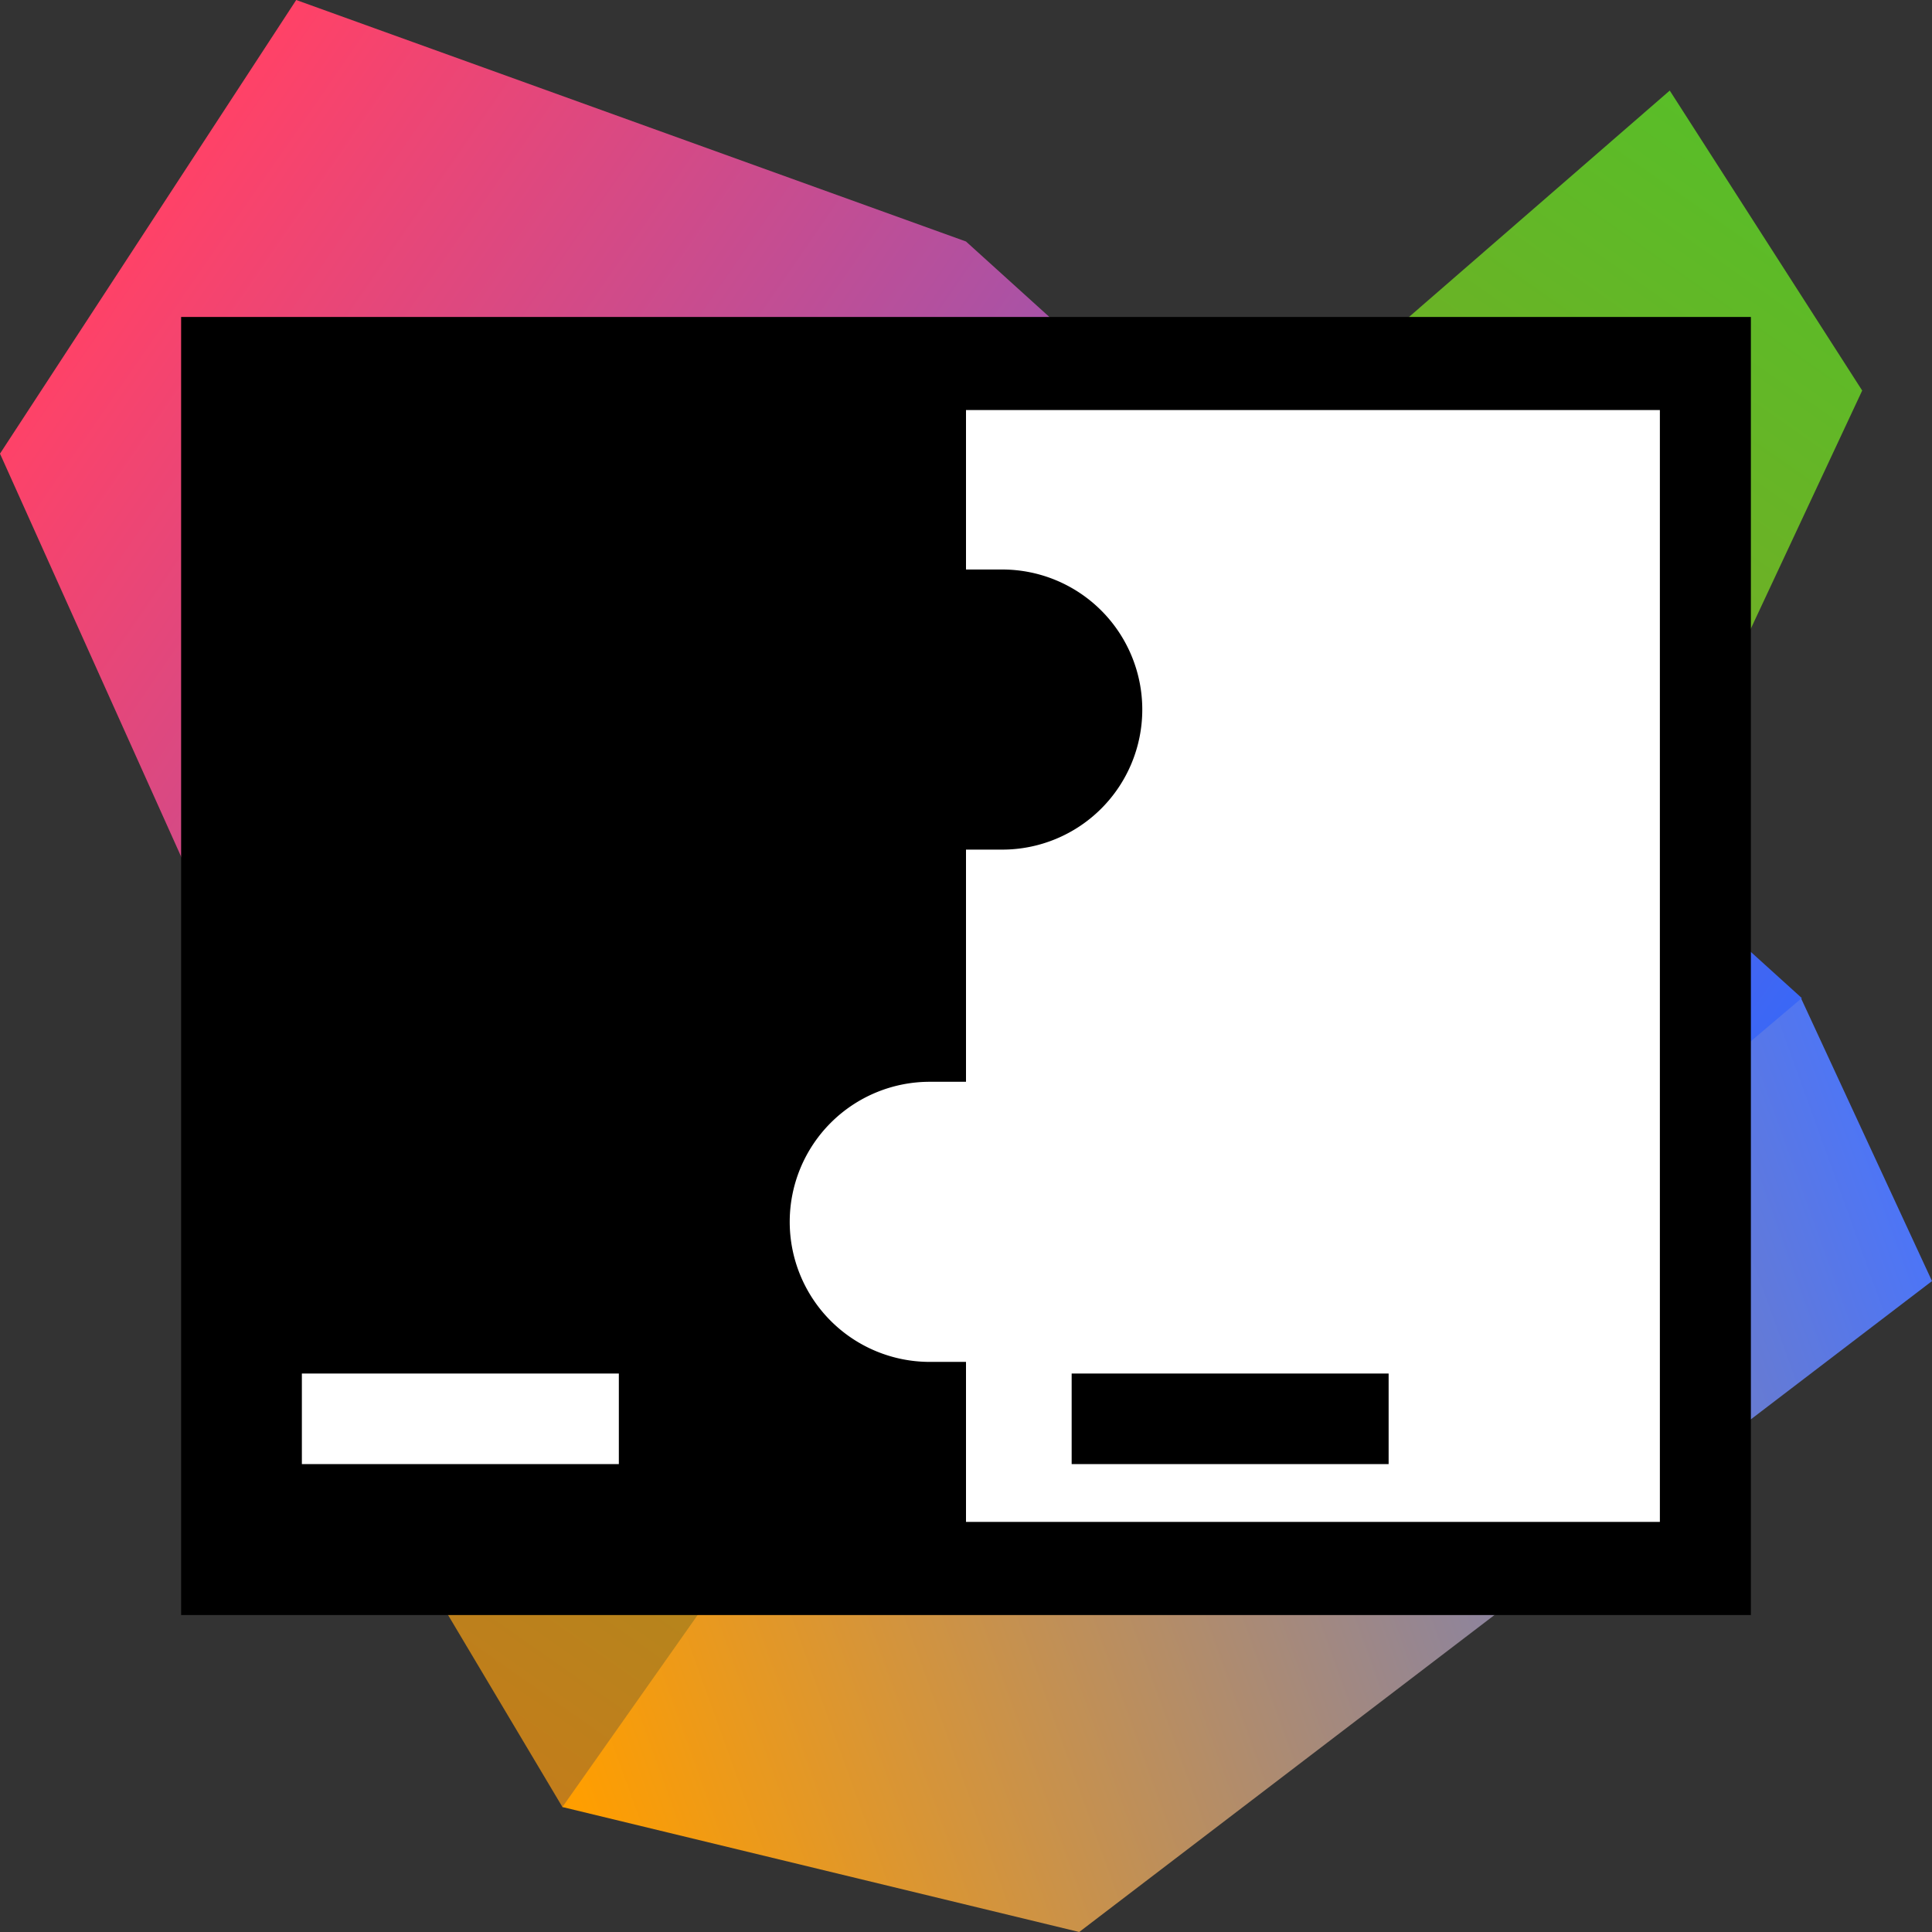 <svg xmlns="http://www.w3.org/2000/svg" xmlns:xlink="http://www.w3.org/1999/xlink" width="128" height="128" viewBox="0 0 128 128">
  <rect x="0" y="0" width="128" height="128" fill="#333333" stroke="none"/>
  <defs>
    <linearGradient id="a" x1="36.617" y1="119.009" x2="114.094" y2="8.406" gradientUnits="userSpaceOnUse">
      <stop offset="0" stop-color="#c27d1b"/>
      <stop offset="1" stop-color="#59bd28"/>
    </linearGradient>
    <linearGradient id="b" x1="126.201" y1="80.48" x2="35.955" y2="113.034" gradientUnits="userSpaceOnUse">
      <stop offset="0" stop-color="#4d75f6"/>
      <stop offset="1" stop-color="#ff9e00"/>
    </linearGradient>
    <linearGradient id="c" x1="7.688" y1="17.591" x2="105.547" y2="85.058" gradientUnits="userSpaceOnUse">
      <stop offset="0" stop-color="#ff4267"/>
      <stop offset="1" stop-color="#3b67f6"/>
    </linearGradient>
  </defs>
  <g>
    <polygon points="110.625 6 17.625 86.75 37.262 119.72 83.051 112.094 123.375 25.875 110.625 6" fill="url(#a)"/>
    <polygon points="119.325 66.139 70.25 72.875 37.262 119.72 71.5 128 128 84.875 119.325 66.139" fill="url(#b)"/>
    <polygon points="119.375 66.125 64 16 19.625 0 0 30.056 14.75 62.875 93.25 88.25 119.375 66.125" fill="url(#c)"/>
  </g>
  <g>
    <rect x="12" y="21" width="104" height="86"/>
    <rect x="20" y="91" width="21" height="6" fill="#fff"/>
    <path d="M64,27.167V37.731h2.4a9.279,9.279,0,0,1,0,18.558H64V71.671H61.6a9.279,9.279,0,0,0,0,18.558H64v10.6h45.971V27.167Z" fill="#fff"/>
    <rect x="71" y="91" width="21" height="6"/>
  </g>
</svg>
